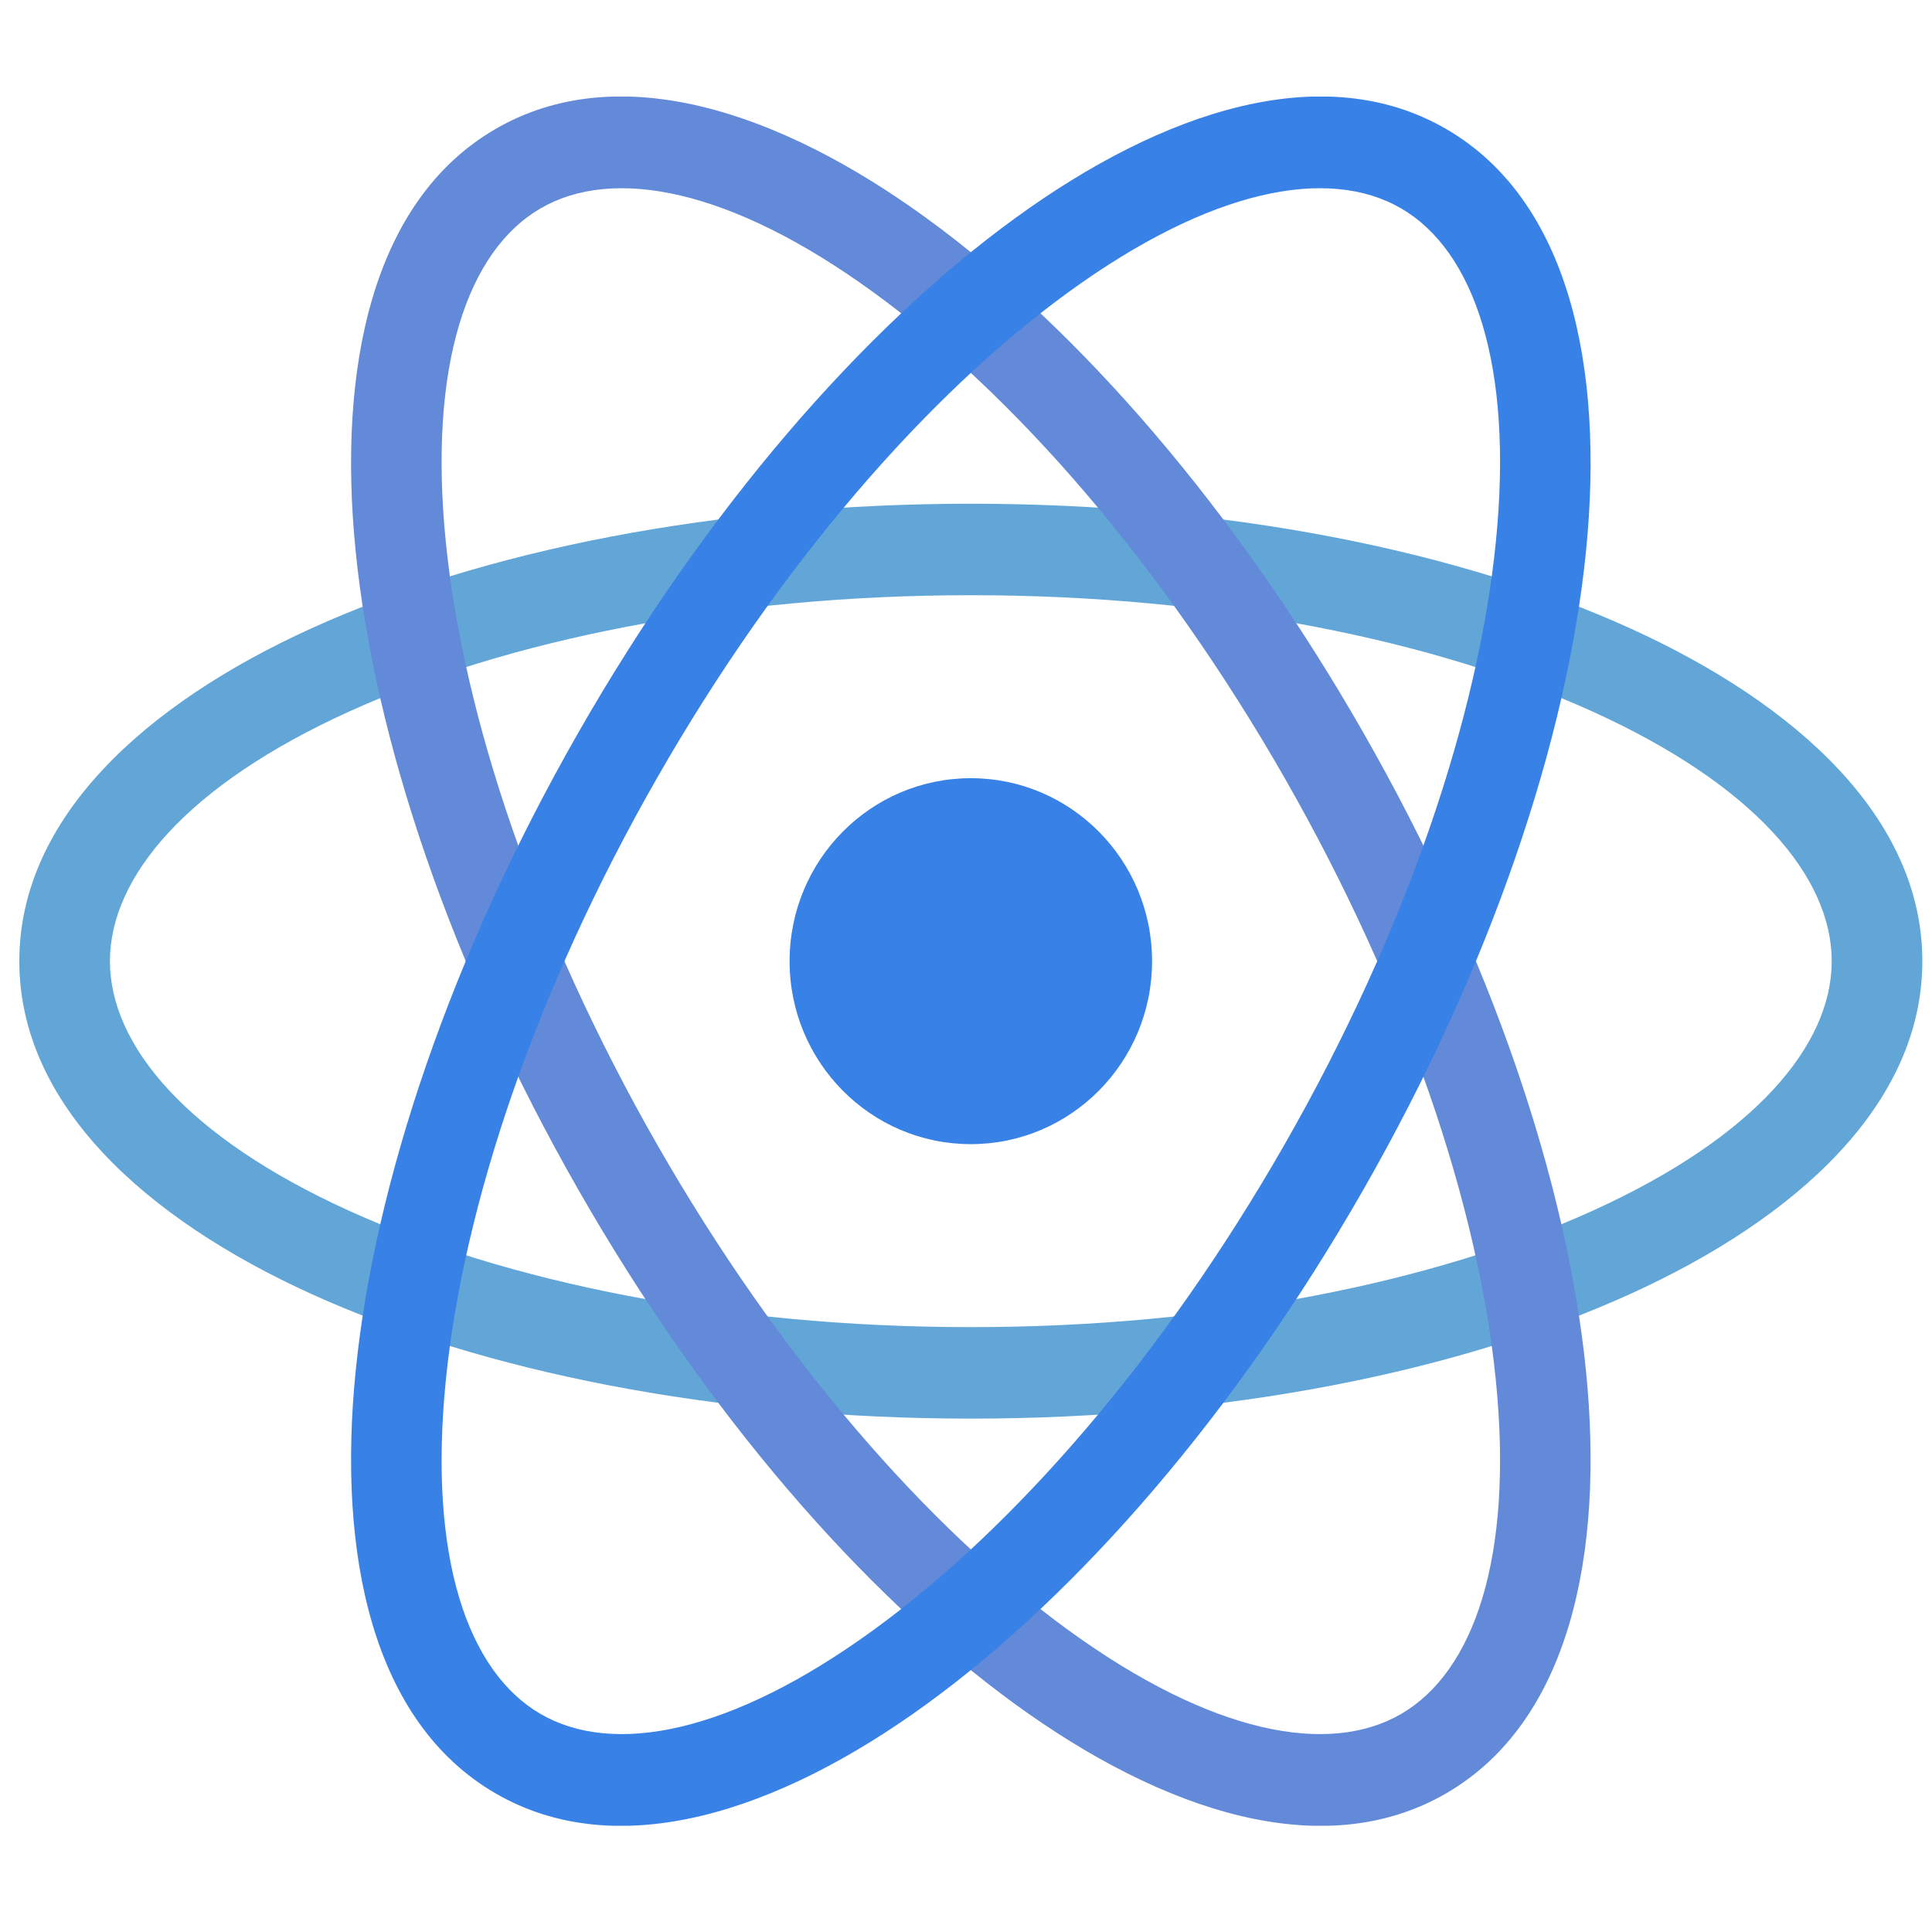 <svg width="200" height="200" viewBox="0 0 200 200" fill="none" xmlns="http://www.w3.org/2000/svg">
<g clip-path="url(#clip0_28_280)">
<path d="M100.5 118.442C110.862 118.442 119.262 109.961 119.262 99.5C119.262 89.039 110.862 80.558 100.5 80.558C90.138 80.558 81.738 89.039 81.738 99.5C81.738 109.961 90.138 118.442 100.5 118.442Z" fill="#3881E6"/>
<path fill-rule="evenodd" clip-rule="evenodd" d="M36.092 73.682C19.409 81.261 11.381 90.755 11.381 99.5C11.381 108.245 19.409 117.739 36.092 125.318C52.334 132.697 75.101 137.384 100.5 137.384C125.899 137.384 148.666 132.697 164.909 125.318C181.591 117.739 189.619 108.245 189.619 99.5C189.619 90.755 181.591 81.261 164.909 73.682C148.666 66.303 125.899 61.616 100.5 61.616C75.101 61.616 52.334 66.303 36.092 73.682ZM32.242 65.045C49.952 56.999 74.089 52.145 100.5 52.145C126.911 52.145 151.048 56.999 168.758 65.045C186.028 72.891 199 84.707 199 99.5C199 114.293 186.028 126.109 168.758 133.955C151.048 142.001 126.911 146.855 100.5 146.855C74.089 146.855 49.952 142.001 32.242 133.955C14.972 126.109 2 114.293 2 99.5C2 84.707 14.972 72.891 32.242 65.045Z" fill="#62A6D8"/>
<path fill-rule="evenodd" clip-rule="evenodd" d="M90.442 30.277C75.6 19.48 63.442 17.208 55.941 21.581C48.439 25.953 44.309 37.719 46.149 56.095C47.941 73.985 55.304 96.235 68.004 118.442C80.703 140.649 96.107 158.212 110.558 168.723C125.4 179.52 137.558 181.792 145.06 177.419C152.561 173.047 156.691 161.281 154.851 142.905C153.06 125.015 145.696 102.765 132.997 80.558C120.297 58.352 104.893 40.788 90.442 30.277ZM95.926 22.593C111.683 34.054 127.915 52.731 141.121 75.823C154.326 98.915 162.231 122.445 164.184 141.953C166.089 160.975 162.44 178.225 149.75 185.621C137.061 193.018 120.439 187.584 105.074 176.407C89.317 164.946 73.085 146.269 59.879 123.177C46.674 100.085 38.769 76.555 36.816 57.047C34.911 38.025 38.56 20.775 51.25 13.379C63.94 5.982 80.561 11.416 95.926 22.593Z" fill="#628AD8"/>
<path fill-rule="evenodd" clip-rule="evenodd" d="M154.851 56.095C156.691 37.719 152.561 25.953 145.06 21.581C137.558 17.208 125.4 19.48 110.558 30.277C96.107 40.788 80.703 58.352 68.004 80.558C55.304 102.765 47.941 125.015 46.149 142.905C44.309 161.281 48.439 173.047 55.941 177.419C63.442 181.792 75.6 179.52 90.442 168.723C104.893 158.212 120.297 140.649 132.997 118.442C145.696 96.235 153.06 73.985 154.851 56.095ZM164.184 57.047C162.231 76.555 154.326 100.085 141.121 123.177C127.915 146.269 111.683 164.946 95.926 176.407C80.561 187.584 63.94 193.018 51.25 185.621C38.56 178.225 34.911 160.975 36.816 141.953C38.769 122.445 46.674 98.915 59.879 75.823C73.085 52.731 89.317 34.054 105.074 22.593C120.439 11.416 137.061 5.982 149.75 13.379C162.44 20.775 166.089 38.025 164.184 57.047Z" fill="#3881E6"/>
</g>
<defs>
<clipPath id="clip0_28_280">
<rect width="197" height="179" fill="white" transform="translate(2 10)"/>
</clipPath>
</defs>
</svg>

